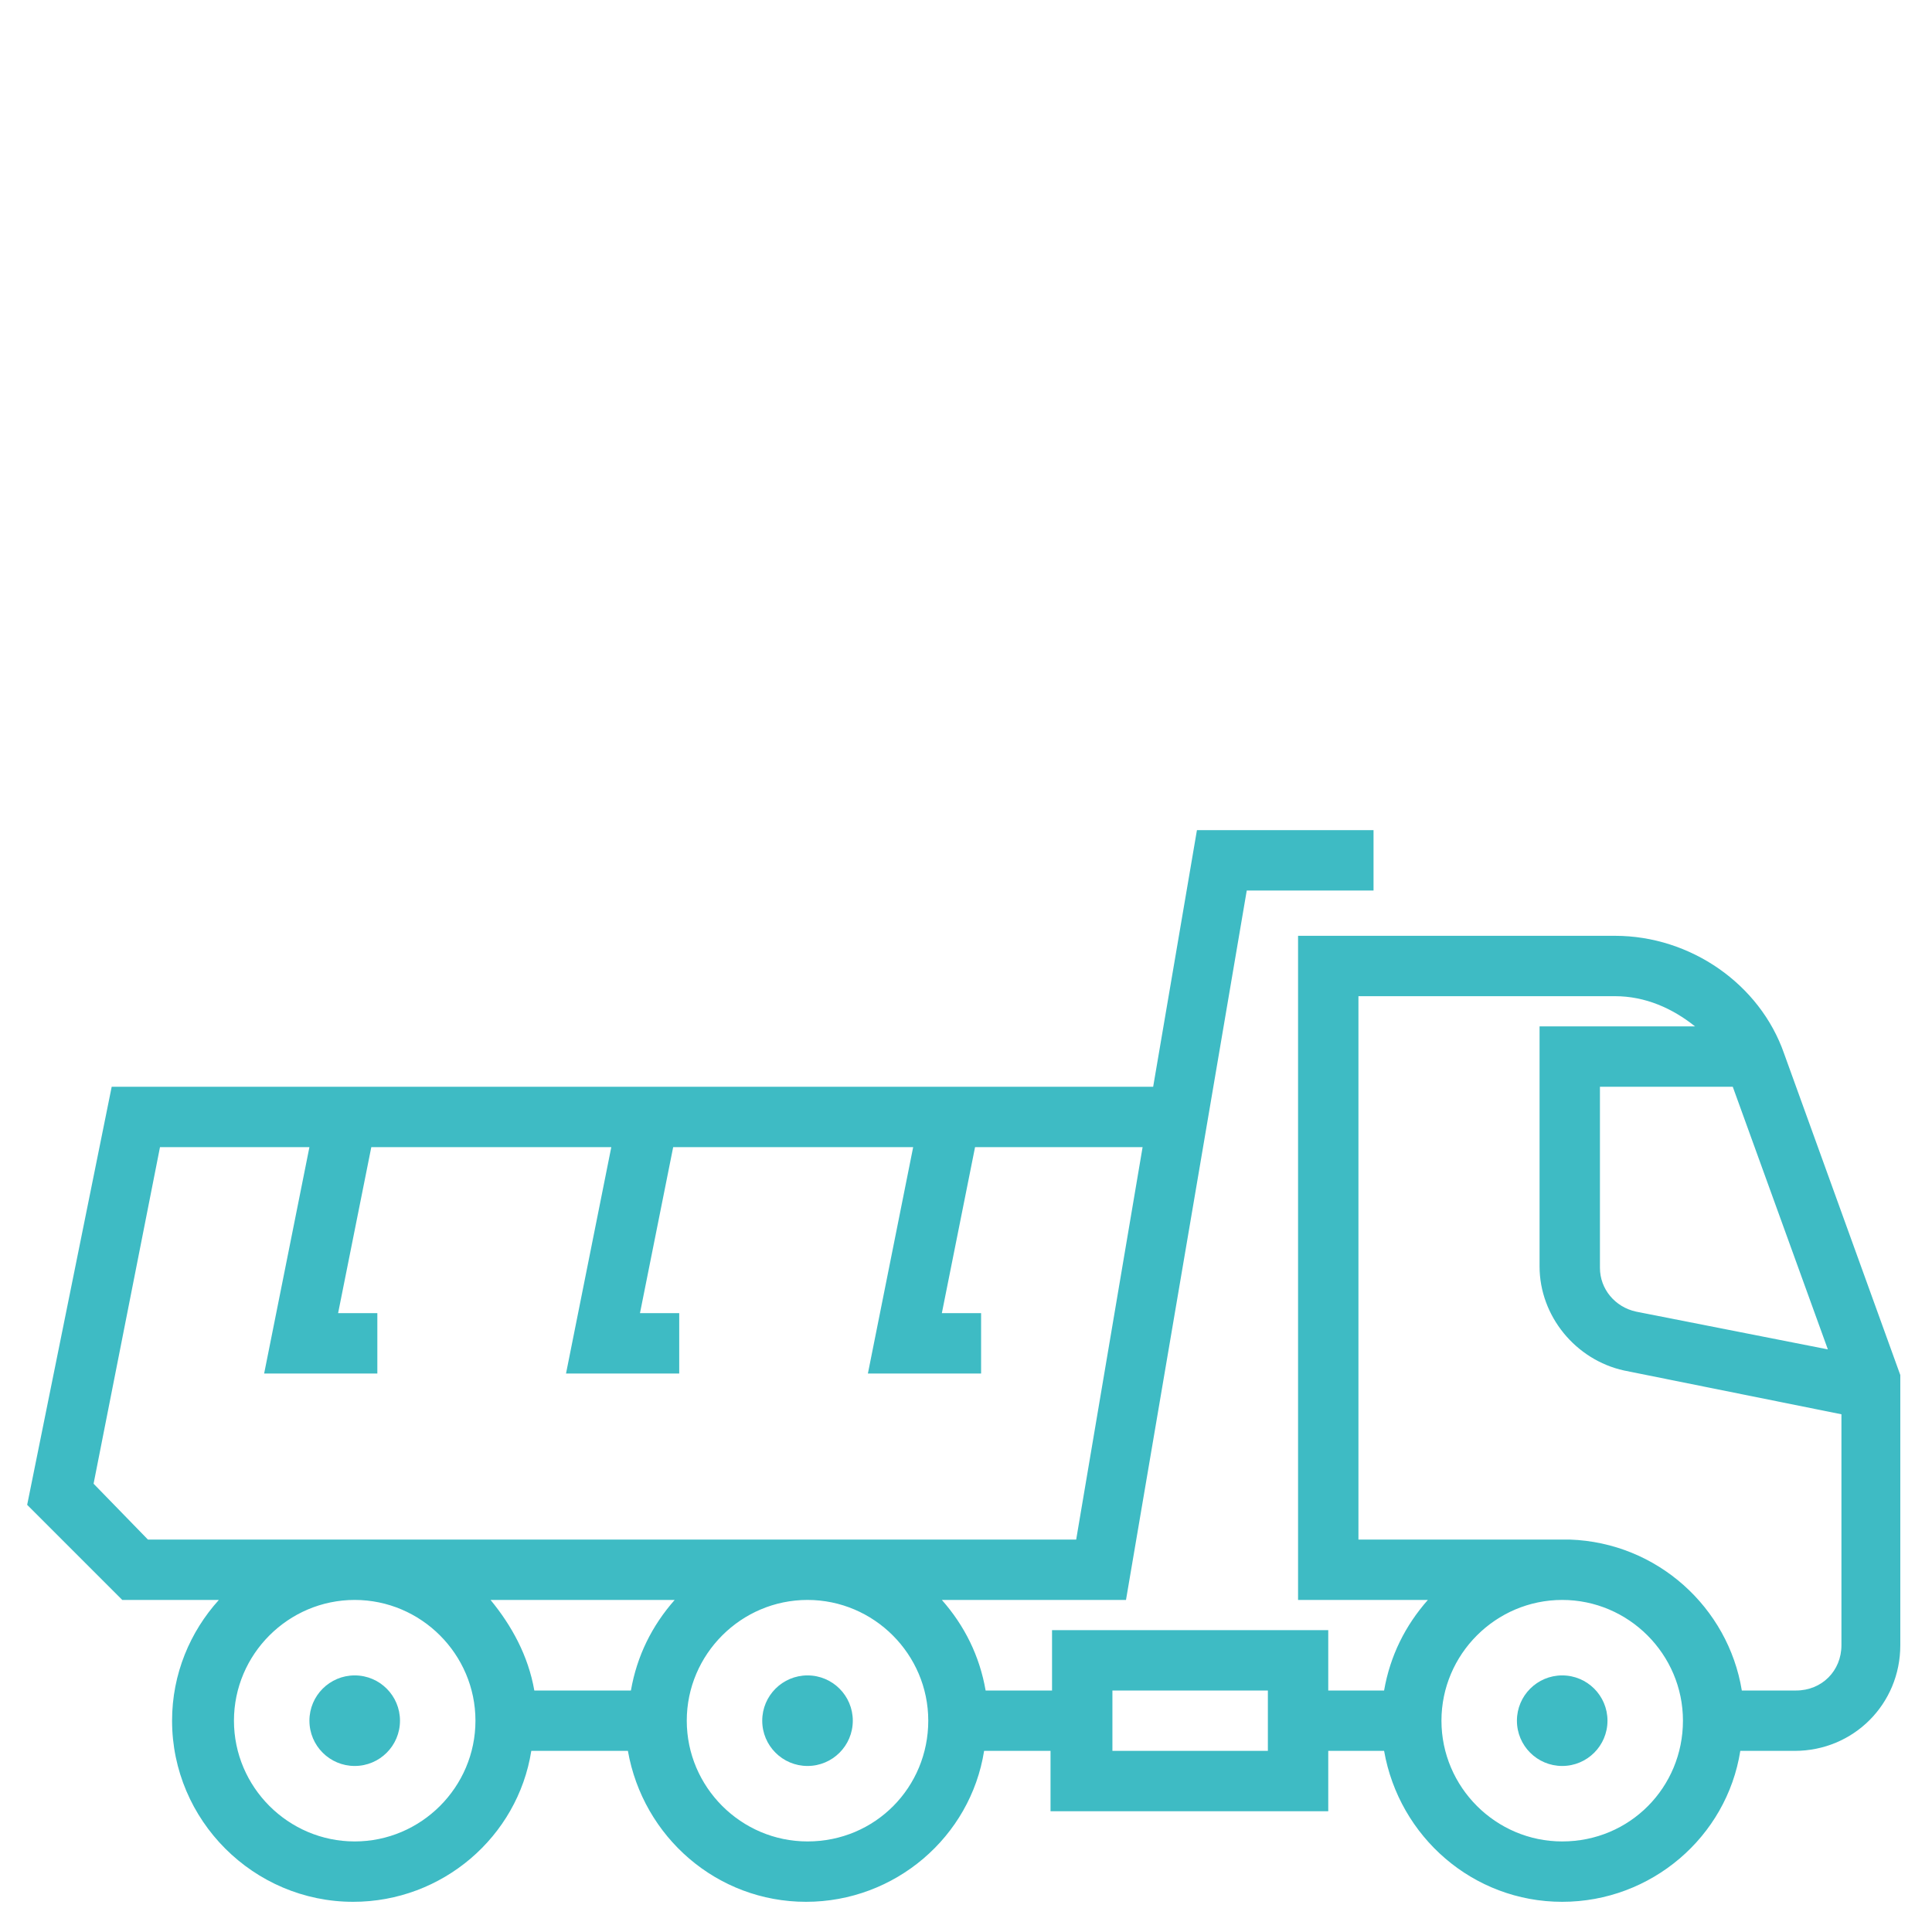 <?xml version="1.0" ?><!DOCTYPE svg  PUBLIC '-//W3C//DTD SVG 1.1//EN'  'http://www.w3.org/Graphics/SVG/1.1/DTD/svg11.dtd'><svg enable-background="new 0 0 128 128" id="Слой_1" version="1.1" viewBox="0 0 128 128" xml:space="preserve" xmlns="http://www.w3.org/2000/svg" xmlns:xlink="http://www.w3.org/1999/xlink"><g><circle cx="23.5" cy="114" fill="#3EBBC4" r="3"/><circle cx="53.5" cy="114" fill="#3EBBC4" r="3"/><circle cx="103.5" cy="114" fill="#3EBBC4" r="3"/><path d="M107,62H86v44h8.6c-1.5,1.7-2.5,3.7-2.9,6H88v-4H69.7v4h-4.4c-0.4-2.3-1.4-4.3-2.9-6h12.2l8-47H91v-4H79.3   l-2.9,17H7.4L1.8,99.7l6.3,6.3h6.4c-1.9,2.1-3.1,4.9-3.1,8c0,6.6,5.4,12,12,12c5.9,0,10.9-4.3,11.8-10h6.4c1,5.7,5.9,10,11.8,10   s10.9-4.3,11.8-10h4.4v4H88v-4h3.7c1,5.7,5.9,10,11.8,10c5.9,0,10.9-4.3,11.8-10h3.6c3.9,0,7-3.1,7-7V91.1l-7.7-21.3   C116.6,65.2,112,62,107,62z M6.2,98.3L10.6,76h9.9l-3,15H25v-4h-2.6l2.2-11h15.9l-3,15H45v-4h-2.6l2.2-11h15.9l-3,15H65v-4h-2.6   l2.2-11h11.1l-4.4,26H9.8L6.2,98.3z M32.5,106h12.2c-1.5,1.7-2.5,3.7-2.9,6h-6.4C35,109.7,33.9,107.7,32.5,106z M23.5,122   c-4.4,0-8-3.6-8-8s3.6-8,8-8s8,3.6,8,8S27.9,122,23.5,122z M53.5,122c-4.4,0-8-3.6-8-8s3.6-8,8-8s8,3.6,8,8S58,122,53.5,122z    M84,116H73.7v-4H84V116z M114.8,72l6.3,17.4l-12.7-2.5c-1.4-0.3-2.4-1.5-2.4-2.9V72H114.8z M103.5,122c-4.4,0-8-3.6-8-8s3.6-8,8-8   s8,3.6,8,8S108,122,103.5,122z M119,112h-3.6c-0.9-5.5-5.6-9.8-11.4-10v0H90V66h17c2,0,3.8,0.8,5.3,2H102v15.9   c0,3.3,2.4,6.2,5.6,6.9l14.4,2.9V109C122,110.7,120.7,112,119,112z" fill="#3EBBC4"/></g></svg>